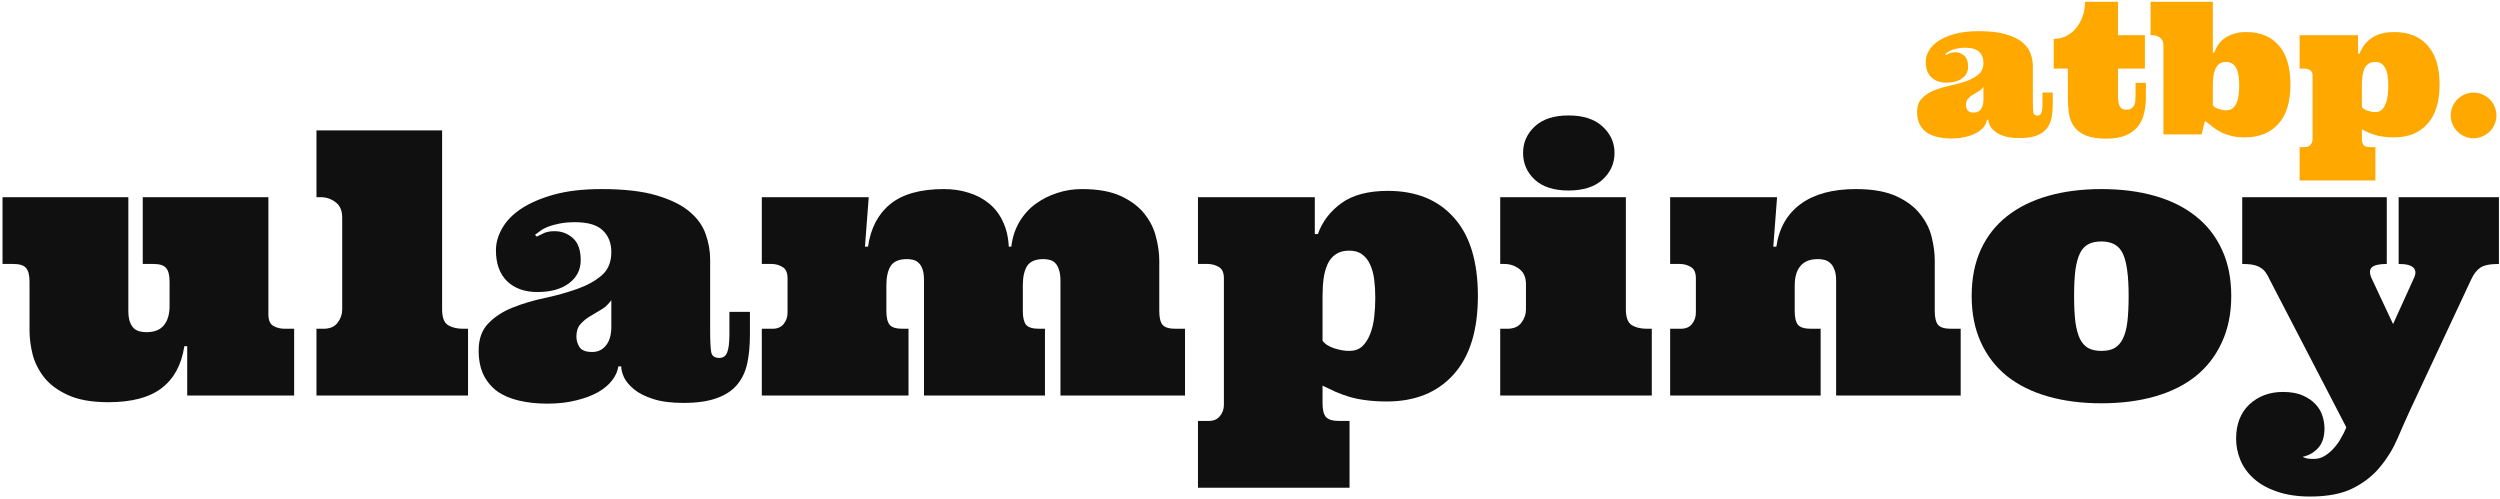 <svg width="651" height="130" viewBox="0 0 651 130" fill="none" xmlns="http://www.w3.org/2000/svg">
<path d="M69.891 81.859C69.891 83.359 70.312 84.359 71.156 84.859C72.031 85.359 73.016 85.609 74.109 85.609H76.594V103H48.75V90.156H48C47.281 94.938 45.328 98.562 42.141 101.031C38.953 103.5 34.312 104.734 28.219 104.734C23.938 104.734 20.453 104.125 17.766 102.906C15.078 101.688 13 100.156 11.531 98.312C10.062 96.438 9.047 94.422 8.484 92.266C7.953 90.078 7.688 88.031 7.688 86.125V73.328C7.688 71.672 7.391 70.5 6.797 69.812C6.234 69.094 5.125 68.734 3.469 68.734H0.656V51.344H33.422V80.922C33.422 82.141 33.562 83.125 33.844 83.875C34.125 84.594 34.484 85.156 34.922 85.562C35.391 85.938 35.906 86.188 36.469 86.312C37.062 86.438 37.609 86.5 38.109 86.5C40.172 86.5 41.688 85.906 42.656 84.719C43.656 83.531 44.156 81.844 44.156 79.656V73.328C44.156 71.672 43.859 70.5 43.266 69.812C42.703 69.094 41.594 68.734 39.938 68.734H37.172V51.344H69.891V81.859Z" fill="#101010"/>
<path d="M115.125 33.953V80.547C115.125 82.641 115.641 84.016 116.672 84.672C117.703 85.297 119.016 85.609 120.609 85.609H121.875V103H82.406V85.609H84.234C85.891 85.609 87.109 85.094 87.891 84.062C88.703 83 89.109 81.859 89.109 80.641V56.641C89.109 54.828 88.531 53.5 87.375 52.656C86.25 51.781 84.938 51.344 83.438 51.344H82.406V33.953H115.125Z" fill="#101010"/>
<path d="M149.766 57.859C148.172 57.859 146.797 57.984 145.641 58.234C144.516 58.453 143.547 58.719 142.734 59.031C141.922 59.344 141.25 59.703 140.719 60.109C140.188 60.484 139.719 60.828 139.312 61.141L139.781 61.609C140.375 61.297 141.016 60.984 141.703 60.672C142.422 60.359 143.328 60.203 144.422 60.203C146.266 60.203 147.859 60.812 149.203 62.031C150.547 63.219 151.219 65.125 151.219 67.75C151.219 70.25 150.188 72.266 148.125 73.797C146.094 75.297 143.359 76.047 139.922 76.047C136.641 76.047 134.016 75.109 132.047 73.234C130.109 71.328 129.141 68.641 129.141 65.172C129.141 63.266 129.672 61.375 130.734 59.5C131.797 57.594 133.438 55.891 135.656 54.391C137.906 52.891 140.75 51.656 144.188 50.688C147.656 49.719 151.828 49.234 156.703 49.234C162.516 49.234 167.266 49.781 170.953 50.875C174.641 51.969 177.5 53.375 179.531 55.094C181.594 56.812 183 58.766 183.75 60.953C184.531 63.141 184.922 65.344 184.922 67.562V85.891C184.922 88.734 185.016 90.672 185.203 91.703C185.391 92.703 186.094 93.203 187.312 93.203C188.281 93.203 188.953 92.75 189.328 91.844C189.734 90.906 189.938 89.312 189.938 87.062V81.203H195.281V87.156C195.281 89.969 195.047 92.469 194.578 94.656C194.109 96.812 193.219 98.672 191.906 100.234C190.594 101.766 188.812 102.922 186.562 103.703C184.312 104.516 181.438 104.922 177.938 104.922C174.781 104.922 172.156 104.578 170.062 103.891C168 103.234 166.359 102.406 165.141 101.406C163.922 100.406 163.047 99.375 162.516 98.312C162.016 97.219 161.766 96.25 161.766 95.406H161.016C160.828 96.688 160.281 97.906 159.375 99.062C158.5 100.219 157.266 101.25 155.672 102.156C154.109 103.031 152.219 103.734 150 104.266C147.812 104.828 145.312 105.109 142.5 105.109C139.812 105.109 137.359 104.844 135.141 104.312C132.953 103.812 131.078 103.016 129.516 101.922C127.984 100.797 126.781 99.359 125.906 97.609C125.062 95.828 124.641 93.719 124.641 91.281C124.641 88.281 125.484 85.922 127.172 84.203C128.859 82.453 130.984 81.078 133.547 80.078C136.109 79.047 138.891 78.219 141.891 77.594C144.922 76.938 147.719 76.156 150.281 75.25C152.844 74.344 154.969 73.172 156.656 71.734C158.344 70.297 159.188 68.266 159.188 65.641C159.188 63.297 158.453 61.422 156.984 60.016C155.516 58.578 153.109 57.859 149.766 57.859ZM159.188 78.156C158.5 79.156 157.641 79.969 156.609 80.594C155.578 81.188 154.578 81.781 153.609 82.375C152.672 82.938 151.844 83.625 151.125 84.438C150.438 85.219 150.094 86.281 150.094 87.625C150.094 88.656 150.375 89.594 150.938 90.438C151.5 91.25 152.594 91.656 154.219 91.656C155.688 91.656 156.875 91.094 157.781 89.969C158.719 88.812 159.188 87.203 159.188 85.141V78.156Z" fill="#101010"/>
<path d="M266.344 81.016C266.344 82.672 266.625 83.859 267.188 84.578C267.781 85.266 268.906 85.609 270.562 85.609H272.109V103H240.609V73.047C240.609 71.828 240.484 70.859 240.234 70.141C239.984 69.391 239.641 68.828 239.203 68.453C238.797 68.047 238.312 67.781 237.75 67.656C237.219 67.531 236.703 67.469 236.203 67.469C234.141 67.469 232.719 68.062 231.938 69.25C231.188 70.438 230.812 72.125 230.812 74.312V81.016C230.812 82.672 231.094 83.859 231.656 84.578C232.25 85.266 233.375 85.609 235.031 85.609H236.578V103H198.375V85.609H201.141C202.422 85.609 203.391 85.203 204.047 84.391C204.734 83.547 205.078 82.547 205.078 81.391V72.484C205.078 71.016 204.641 70.031 203.766 69.531C202.922 69 201.953 68.734 200.859 68.734H198.375V51.344H226.219L225.234 64.234H226.031C226.719 59.422 228.656 55.719 231.844 53.125C235.062 50.531 239.719 49.234 245.812 49.234C248.094 49.234 250.219 49.547 252.188 50.172C254.188 50.766 255.953 51.688 257.484 52.938C259.047 54.188 260.266 55.766 261.141 57.672C262.047 59.547 262.562 61.734 262.688 64.234H263.344C263.625 61.859 264.312 59.734 265.406 57.859C266.531 55.953 267.938 54.375 269.625 53.125C271.344 51.875 273.219 50.922 275.25 50.266C277.312 49.578 279.469 49.234 281.719 49.234C285.875 49.234 289.266 49.844 291.891 51.062C294.516 52.281 296.562 53.828 298.031 55.703C299.5 57.547 300.5 59.562 301.031 61.75C301.594 63.906 301.875 65.938 301.875 67.844V81.016C301.875 82.672 302.156 83.859 302.719 84.578C303.312 85.266 304.438 85.609 306.094 85.609H308.578V103H276.141V73.047C276.141 71.828 276 70.859 275.719 70.141C275.469 69.391 275.141 68.828 274.734 68.453C274.328 68.047 273.844 67.781 273.281 67.656C272.75 67.531 272.234 67.469 271.734 67.469C269.672 67.469 268.25 68.062 267.469 69.25C266.719 70.438 266.344 72.125 266.344 74.312V81.016Z" fill="#101010"/>
<path d="M361.125 104.547C359.125 104.547 357.344 104.438 355.781 104.219C354.219 104.031 352.797 103.75 351.516 103.375C350.234 103 349.016 102.562 347.859 102.062C346.703 101.531 345.547 100.984 344.391 100.422V105.016C344.391 106.672 344.672 107.844 345.234 108.531C345.828 109.25 346.969 109.609 348.656 109.609H351.422V127H311.953V109.609H314.766C316.047 109.609 317.016 109.188 317.672 108.344C318.359 107.531 318.703 106.547 318.703 105.391V72.484C318.703 71.016 318.266 70.031 317.391 69.531C316.516 69 315.531 68.734 314.438 68.734H311.953V51.344H342.375V60.953H343.172C344.328 57.703 346.375 55.016 349.312 52.891C352.25 50.766 356.281 49.703 361.406 49.703C368.75 49.703 374.484 52.031 378.609 56.688C382.766 61.312 384.844 68.109 384.844 77.078C384.844 86.047 382.719 92.875 378.469 97.562C374.25 102.219 368.469 104.547 361.125 104.547ZM358.125 77.547C358.125 75.891 358.031 74.312 357.844 72.812C357.656 71.312 357.297 70 356.766 68.875C356.266 67.75 355.578 66.875 354.703 66.25C353.859 65.594 352.734 65.266 351.328 65.266C349.922 65.266 348.766 65.578 347.859 66.203C346.953 66.797 346.25 67.625 345.75 68.688C345.25 69.75 344.891 71.016 344.672 72.484C344.484 73.953 344.391 75.516 344.391 77.172V88.703C344.922 89.516 345.906 90.172 347.344 90.672C348.781 91.141 350.109 91.375 351.328 91.375C352.734 91.375 353.859 90.984 354.703 90.203C355.578 89.391 356.266 88.328 356.766 87.016C357.297 85.703 357.656 84.219 357.844 82.562C358.031 80.906 358.125 79.234 358.125 77.547Z" fill="#101010"/>
<path d="M423.375 51.344V80.547C423.375 82.641 423.891 84.016 424.922 84.672C425.953 85.297 427.266 85.609 428.859 85.609H430.125V103H390.656V85.609H392.484C394.141 85.609 395.359 85.094 396.141 84.062C396.953 83 397.359 81.859 397.359 80.641V74.031C397.359 72.219 396.781 70.891 395.625 70.047C394.5 69.172 393.188 68.734 391.688 68.734H390.656V51.344H423.375ZM396.609 39.812C396.609 37.125 397.625 34.828 399.656 32.922C401.719 31.016 404.641 30.062 408.422 30.062C412.266 30.062 415.219 31.016 417.281 32.922C419.375 34.828 420.422 37.125 420.422 39.812C420.422 42.562 419.375 44.891 417.281 46.797C415.219 48.672 412.266 49.609 408.422 49.609C404.641 49.609 401.719 48.672 399.656 46.797C397.625 44.891 396.609 42.562 396.609 39.812Z" fill="#101010"/>
<path d="M478.125 73.047C478.125 71.828 477.969 70.859 477.656 70.141C477.375 69.391 477 68.828 476.531 68.453C476.094 68.047 475.594 67.781 475.031 67.656C474.469 67.531 473.922 67.469 473.391 67.469C471.359 67.469 469.844 68.062 468.844 69.25C467.844 70.438 467.344 72.125 467.344 74.312V81.016C467.344 82.672 467.625 83.859 468.188 84.578C468.781 85.266 469.906 85.609 471.562 85.609H474.094V103H434.906V85.609H437.672C438.953 85.609 439.922 85.203 440.578 84.391C441.266 83.547 441.609 82.547 441.609 81.391V72.484C441.609 71.016 441.172 70.031 440.297 69.531C439.453 69 438.484 68.734 437.391 68.734H434.906V51.344H462.75L461.766 64.234H462.562C463.25 59.422 465.359 55.719 468.891 53.125C472.422 50.531 477.219 49.234 483.281 49.234C487.562 49.234 491.047 49.844 493.734 51.062C496.422 52.281 498.5 53.828 499.969 55.703C501.469 57.547 502.484 59.562 503.016 61.75C503.547 63.906 503.812 65.938 503.812 67.844V81.016C503.812 82.672 504.094 83.859 504.656 84.578C505.25 85.266 506.375 85.609 508.031 85.609H510.562V103H478.125V73.047Z" fill="#101010"/>
<path d="M513.422 77.078C513.422 72.484 514.219 68.453 515.812 64.984C517.406 61.516 519.672 58.625 522.609 56.312C525.578 53.969 529.141 52.203 533.297 51.016C537.453 49.828 542.094 49.234 547.219 49.234C552.344 49.234 556.984 49.828 561.141 51.016C565.297 52.203 568.844 53.969 571.781 56.312C574.719 58.625 576.984 61.516 578.578 64.984C580.203 68.453 581.016 72.484 581.016 77.078C581.016 81.609 580.203 85.625 578.578 89.125C576.984 92.625 574.719 95.562 571.781 97.938C568.844 100.281 565.297 102.047 561.141 103.234C556.984 104.422 552.344 105.016 547.219 105.016C542.094 105.016 537.453 104.422 533.297 103.234C529.141 102.047 525.578 100.281 522.609 97.938C519.672 95.562 517.406 92.625 515.812 89.125C514.219 85.625 513.422 81.609 513.422 77.078ZM540.094 77.078C540.094 79.703 540.203 81.938 540.422 83.781C540.672 85.594 541.062 87.062 541.594 88.188C542.125 89.281 542.844 90.094 543.75 90.625C544.656 91.125 545.812 91.375 547.219 91.375C548.625 91.375 549.766 91.125 550.641 90.625C551.547 90.094 552.266 89.281 552.797 88.188C553.359 87.062 553.75 85.594 553.969 83.781C554.188 81.938 554.297 79.703 554.297 77.078C554.297 71.828 553.797 68.156 552.797 66.062C551.828 63.938 549.969 62.875 547.219 62.875C545.812 62.875 544.656 63.125 543.75 63.625C542.844 64.094 542.125 64.891 541.594 66.016C541.062 67.109 540.672 68.578 540.422 70.422C540.203 72.234 540.094 74.453 540.094 77.078Z" fill="#101010"/>
<path d="M627.562 106.844C626.5 109.156 625.406 111.625 624.281 114.25C623.156 116.875 621.672 119.297 619.828 121.516C618.016 123.766 615.672 125.625 612.797 127.094C609.922 128.562 606.172 129.297 601.547 129.297C598.297 129.297 595.453 128.875 593.016 128.031C590.578 127.219 588.562 126.109 586.969 124.703C585.375 123.297 584.188 121.672 583.406 119.828C582.656 118.016 582.281 116.156 582.281 114.25C582.281 110.469 583.438 107.484 585.75 105.297C588.094 103.141 591 102.062 594.469 102.062C596.5 102.062 598.203 102.359 599.578 102.953C600.953 103.547 602.078 104.312 602.953 105.25C603.828 106.188 604.438 107.219 604.781 108.344C605.125 109.469 605.297 110.531 605.297 111.531C605.297 113.781 604.734 115.5 603.609 116.688C602.516 117.875 601.188 118.625 599.625 118.938C599.75 119.062 599.953 119.156 600.234 119.219C600.609 119.406 601.375 119.5 602.531 119.5C603.625 119.5 604.594 119.219 605.438 118.656C606.312 118.125 607.094 117.453 607.781 116.641C608.5 115.859 609.109 115 609.609 114.062C610.141 113.156 610.562 112.312 610.875 111.531L610.969 111.25L591 72.766C590.688 72.047 590.344 71.438 589.969 70.938C589.625 70.438 589.188 70.031 588.656 69.719C588.156 69.375 587.516 69.125 586.734 68.969C585.984 68.812 585.031 68.734 583.875 68.734V51.344H621.516V68.734C619.547 68.734 618.25 69.031 617.625 69.625C617.031 70.188 616.984 71.078 617.484 72.297L623.156 84.391L628.641 72.297C629.141 71.203 629.078 70.344 628.453 69.719C627.859 69.062 626.578 68.734 624.609 68.734V51.344H650.719V68.734C648.406 68.734 646.781 69.062 645.844 69.719C644.938 70.344 644.156 71.359 643.5 72.766L627.562 106.844Z" fill="#101010"/>
<path d="M511.773 12.43C510.977 12.43 510.289 12.492 509.711 12.617C509.148 12.727 508.664 12.859 508.258 13.016C507.852 13.172 507.516 13.352 507.25 13.555C506.984 13.742 506.75 13.914 506.547 14.07L506.781 14.305C507.078 14.148 507.398 13.992 507.742 13.836C508.102 13.68 508.555 13.602 509.102 13.602C510.023 13.602 510.82 13.906 511.492 14.516C512.164 15.109 512.5 16.062 512.5 17.375C512.5 18.625 511.984 19.633 510.953 20.398C509.938 21.148 508.57 21.523 506.852 21.523C505.211 21.523 503.898 21.055 502.914 20.117C501.945 19.164 501.461 17.82 501.461 16.086C501.461 15.133 501.727 14.188 502.258 13.25C502.789 12.297 503.609 11.445 504.719 10.695C505.844 9.945 507.266 9.328 508.984 8.844C510.719 8.359 512.805 8.117 515.242 8.117C518.148 8.117 520.523 8.391 522.367 8.938C524.211 9.484 525.641 10.188 526.656 11.047C527.688 11.906 528.391 12.883 528.766 13.977C529.156 15.07 529.352 16.172 529.352 17.281V26.445C529.352 27.867 529.398 28.836 529.492 29.352C529.586 29.852 529.938 30.102 530.547 30.102C531.031 30.102 531.367 29.875 531.555 29.422C531.758 28.953 531.859 28.156 531.859 27.031V24.102H534.531V27.078C534.531 28.484 534.414 29.734 534.18 30.828C533.945 31.906 533.5 32.836 532.844 33.617C532.188 34.383 531.297 34.961 530.172 35.352C529.047 35.758 527.609 35.961 525.859 35.961C524.281 35.961 522.969 35.789 521.922 35.445C520.891 35.117 520.07 34.703 519.461 34.203C518.852 33.703 518.414 33.188 518.148 32.656C517.898 32.109 517.773 31.625 517.773 31.203H517.398C517.305 31.844 517.031 32.453 516.578 33.031C516.141 33.609 515.523 34.125 514.727 34.578C513.945 35.016 513 35.367 511.891 35.633C510.797 35.914 509.547 36.055 508.141 36.055C506.797 36.055 505.57 35.922 504.461 35.656C503.367 35.406 502.43 35.008 501.648 34.461C500.883 33.898 500.281 33.18 499.844 32.305C499.422 31.414 499.211 30.359 499.211 29.141C499.211 27.641 499.633 26.461 500.477 25.602C501.32 24.727 502.383 24.039 503.664 23.539C504.945 23.023 506.336 22.609 507.836 22.297C509.352 21.969 510.75 21.578 512.031 21.125C513.312 20.672 514.375 20.086 515.219 19.367C516.062 18.648 516.484 17.633 516.484 16.32C516.484 15.148 516.117 14.211 515.383 13.508C514.648 12.789 513.445 12.43 511.773 12.43ZM516.484 22.578C516.141 23.078 515.711 23.484 515.195 23.797C514.68 24.094 514.18 24.391 513.695 24.688C513.227 24.969 512.812 25.312 512.453 25.719C512.109 26.109 511.938 26.641 511.938 27.312C511.938 27.828 512.078 28.297 512.359 28.719C512.641 29.125 513.188 29.328 514 29.328C514.734 29.328 515.328 29.047 515.781 28.484C516.25 27.906 516.484 27.102 516.484 26.07V22.578Z" fill="#FFA800"/>
<path d="M551.523 0.477V9.172H558.531V17.867H551.523V25.062C551.523 26.094 551.664 26.938 551.945 27.594C552.242 28.25 552.844 28.578 553.75 28.578C554.25 28.578 554.648 28.484 554.945 28.297C555.258 28.094 555.5 27.836 555.672 27.523C555.859 27.195 555.977 26.828 556.023 26.422C556.07 26 556.094 25.547 556.094 25.062V21.57H558.789V25.344C558.789 26.859 558.625 28.273 558.297 29.586C557.984 30.898 557.438 32.031 556.656 32.984C555.891 33.938 554.844 34.695 553.516 35.258C552.188 35.82 550.516 36.102 548.5 36.102C546.266 36.102 544.484 35.828 543.156 35.281C541.828 34.734 540.82 33.984 540.133 33.031C539.445 32.078 538.992 30.945 538.773 29.633C538.57 28.32 538.469 26.891 538.469 25.344V17.867H534.789V10.133C535.961 10.133 537.047 9.883 538.047 9.383C539.062 8.867 539.93 8.164 540.648 7.273C541.383 6.367 541.945 5.336 542.336 4.18C542.742 3.023 542.945 1.789 542.945 0.477H551.523Z" fill="#FFA800"/>
<path d="M576.227 27.359C576.477 27.781 576.961 28.117 577.68 28.367C578.398 28.602 579.062 28.719 579.672 28.719C580.375 28.719 580.945 28.547 581.383 28.203C581.82 27.844 582.164 27.367 582.414 26.773C582.68 26.18 582.859 25.492 582.953 24.711C583.047 23.93 583.094 23.117 583.094 22.273C583.094 21.445 583.047 20.656 582.953 19.906C582.859 19.156 582.68 18.5 582.414 17.938C582.164 17.375 581.812 16.938 581.359 16.625C580.906 16.297 580.328 16.133 579.625 16.133C578.922 16.133 578.352 16.297 577.914 16.625C577.492 16.938 577.148 17.375 576.883 17.938C576.633 18.5 576.461 19.156 576.367 19.906C576.273 20.656 576.227 21.445 576.227 22.273V27.359ZM585.016 8.352C588.594 8.352 591.391 9.516 593.406 11.844C595.422 14.156 596.43 17.555 596.43 22.039C596.43 26.523 595.375 29.938 593.266 32.281C591.156 34.609 588.258 35.773 584.57 35.773C583.258 35.773 582.102 35.648 581.102 35.398C580.117 35.164 579.234 34.859 578.453 34.484C577.672 34.094 576.961 33.648 576.32 33.148C575.68 32.648 575.055 32.148 574.445 31.648H574.117L573.297 35H563.359V11.82C563.359 10.914 563.07 10.25 562.492 9.828C561.914 9.391 561.258 9.172 560.523 9.172H560.008V0.477H576.227V9.406V13.695H576.602C576.836 13.023 577.156 12.367 577.562 11.727C577.984 11.086 578.531 10.516 579.203 10.016C579.875 9.516 580.688 9.117 581.641 8.82C582.609 8.508 583.734 8.352 585.016 8.352Z" fill="#FFA800"/>
<path d="M623.406 35.773C622.406 35.773 621.516 35.719 620.734 35.609C619.953 35.516 619.242 35.375 618.602 35.188C617.961 35 617.352 34.781 616.773 34.531C616.195 34.266 615.617 33.992 615.039 33.711V36.008C615.039 36.836 615.18 37.422 615.461 37.766C615.758 38.125 616.328 38.305 617.172 38.305H618.555V47H598.82V38.305H600.227C600.867 38.305 601.352 38.094 601.68 37.672C602.023 37.266 602.195 36.773 602.195 36.195V19.742C602.195 19.008 601.977 18.516 601.539 18.266C601.102 18 600.609 17.867 600.062 17.867H598.82V9.172H614.031V13.977H614.43C615.008 12.352 616.031 11.008 617.5 9.945C618.969 8.883 620.984 8.352 623.547 8.352C627.219 8.352 630.086 9.516 632.148 11.844C634.227 14.156 635.266 17.555 635.266 22.039C635.266 26.523 634.203 29.938 632.078 32.281C629.969 34.609 627.078 35.773 623.406 35.773ZM621.906 22.273C621.906 21.445 621.859 20.656 621.766 19.906C621.672 19.156 621.492 18.5 621.227 17.938C620.977 17.375 620.633 16.938 620.195 16.625C619.773 16.297 619.211 16.133 618.508 16.133C617.805 16.133 617.227 16.289 616.773 16.602C616.32 16.898 615.969 17.312 615.719 17.844C615.469 18.375 615.289 19.008 615.18 19.742C615.086 20.477 615.039 21.258 615.039 22.086V27.852C615.305 28.258 615.797 28.586 616.516 28.836C617.234 29.07 617.898 29.188 618.508 29.188C619.211 29.188 619.773 28.992 620.195 28.602C620.633 28.195 620.977 27.664 621.227 27.008C621.492 26.352 621.672 25.609 621.766 24.781C621.859 23.953 621.906 23.117 621.906 22.273Z" fill="#FFA800"/>
<path d="M638.172 30.055C638.172 29.258 638.328 28.492 638.641 27.758C638.969 27.023 639.391 26.391 639.906 25.859C640.438 25.328 641.062 24.906 641.781 24.594C642.516 24.266 643.297 24.102 644.125 24.102C644.922 24.102 645.688 24.266 646.422 24.594C647.156 24.906 647.789 25.328 648.32 25.859C648.852 26.391 649.273 27.023 649.586 27.758C649.914 28.492 650.078 29.258 650.078 30.055C650.078 30.883 649.914 31.656 649.586 32.375C649.273 33.094 648.852 33.719 648.32 34.25C647.789 34.781 647.156 35.203 646.422 35.516C645.688 35.844 644.922 36.008 644.125 36.008C643.297 36.008 642.516 35.844 641.781 35.516C641.062 35.203 640.438 34.781 639.906 34.25C639.391 33.719 638.969 33.094 638.641 32.375C638.328 31.656 638.172 30.883 638.172 30.055Z" fill="#FFA800"/>
</svg>
